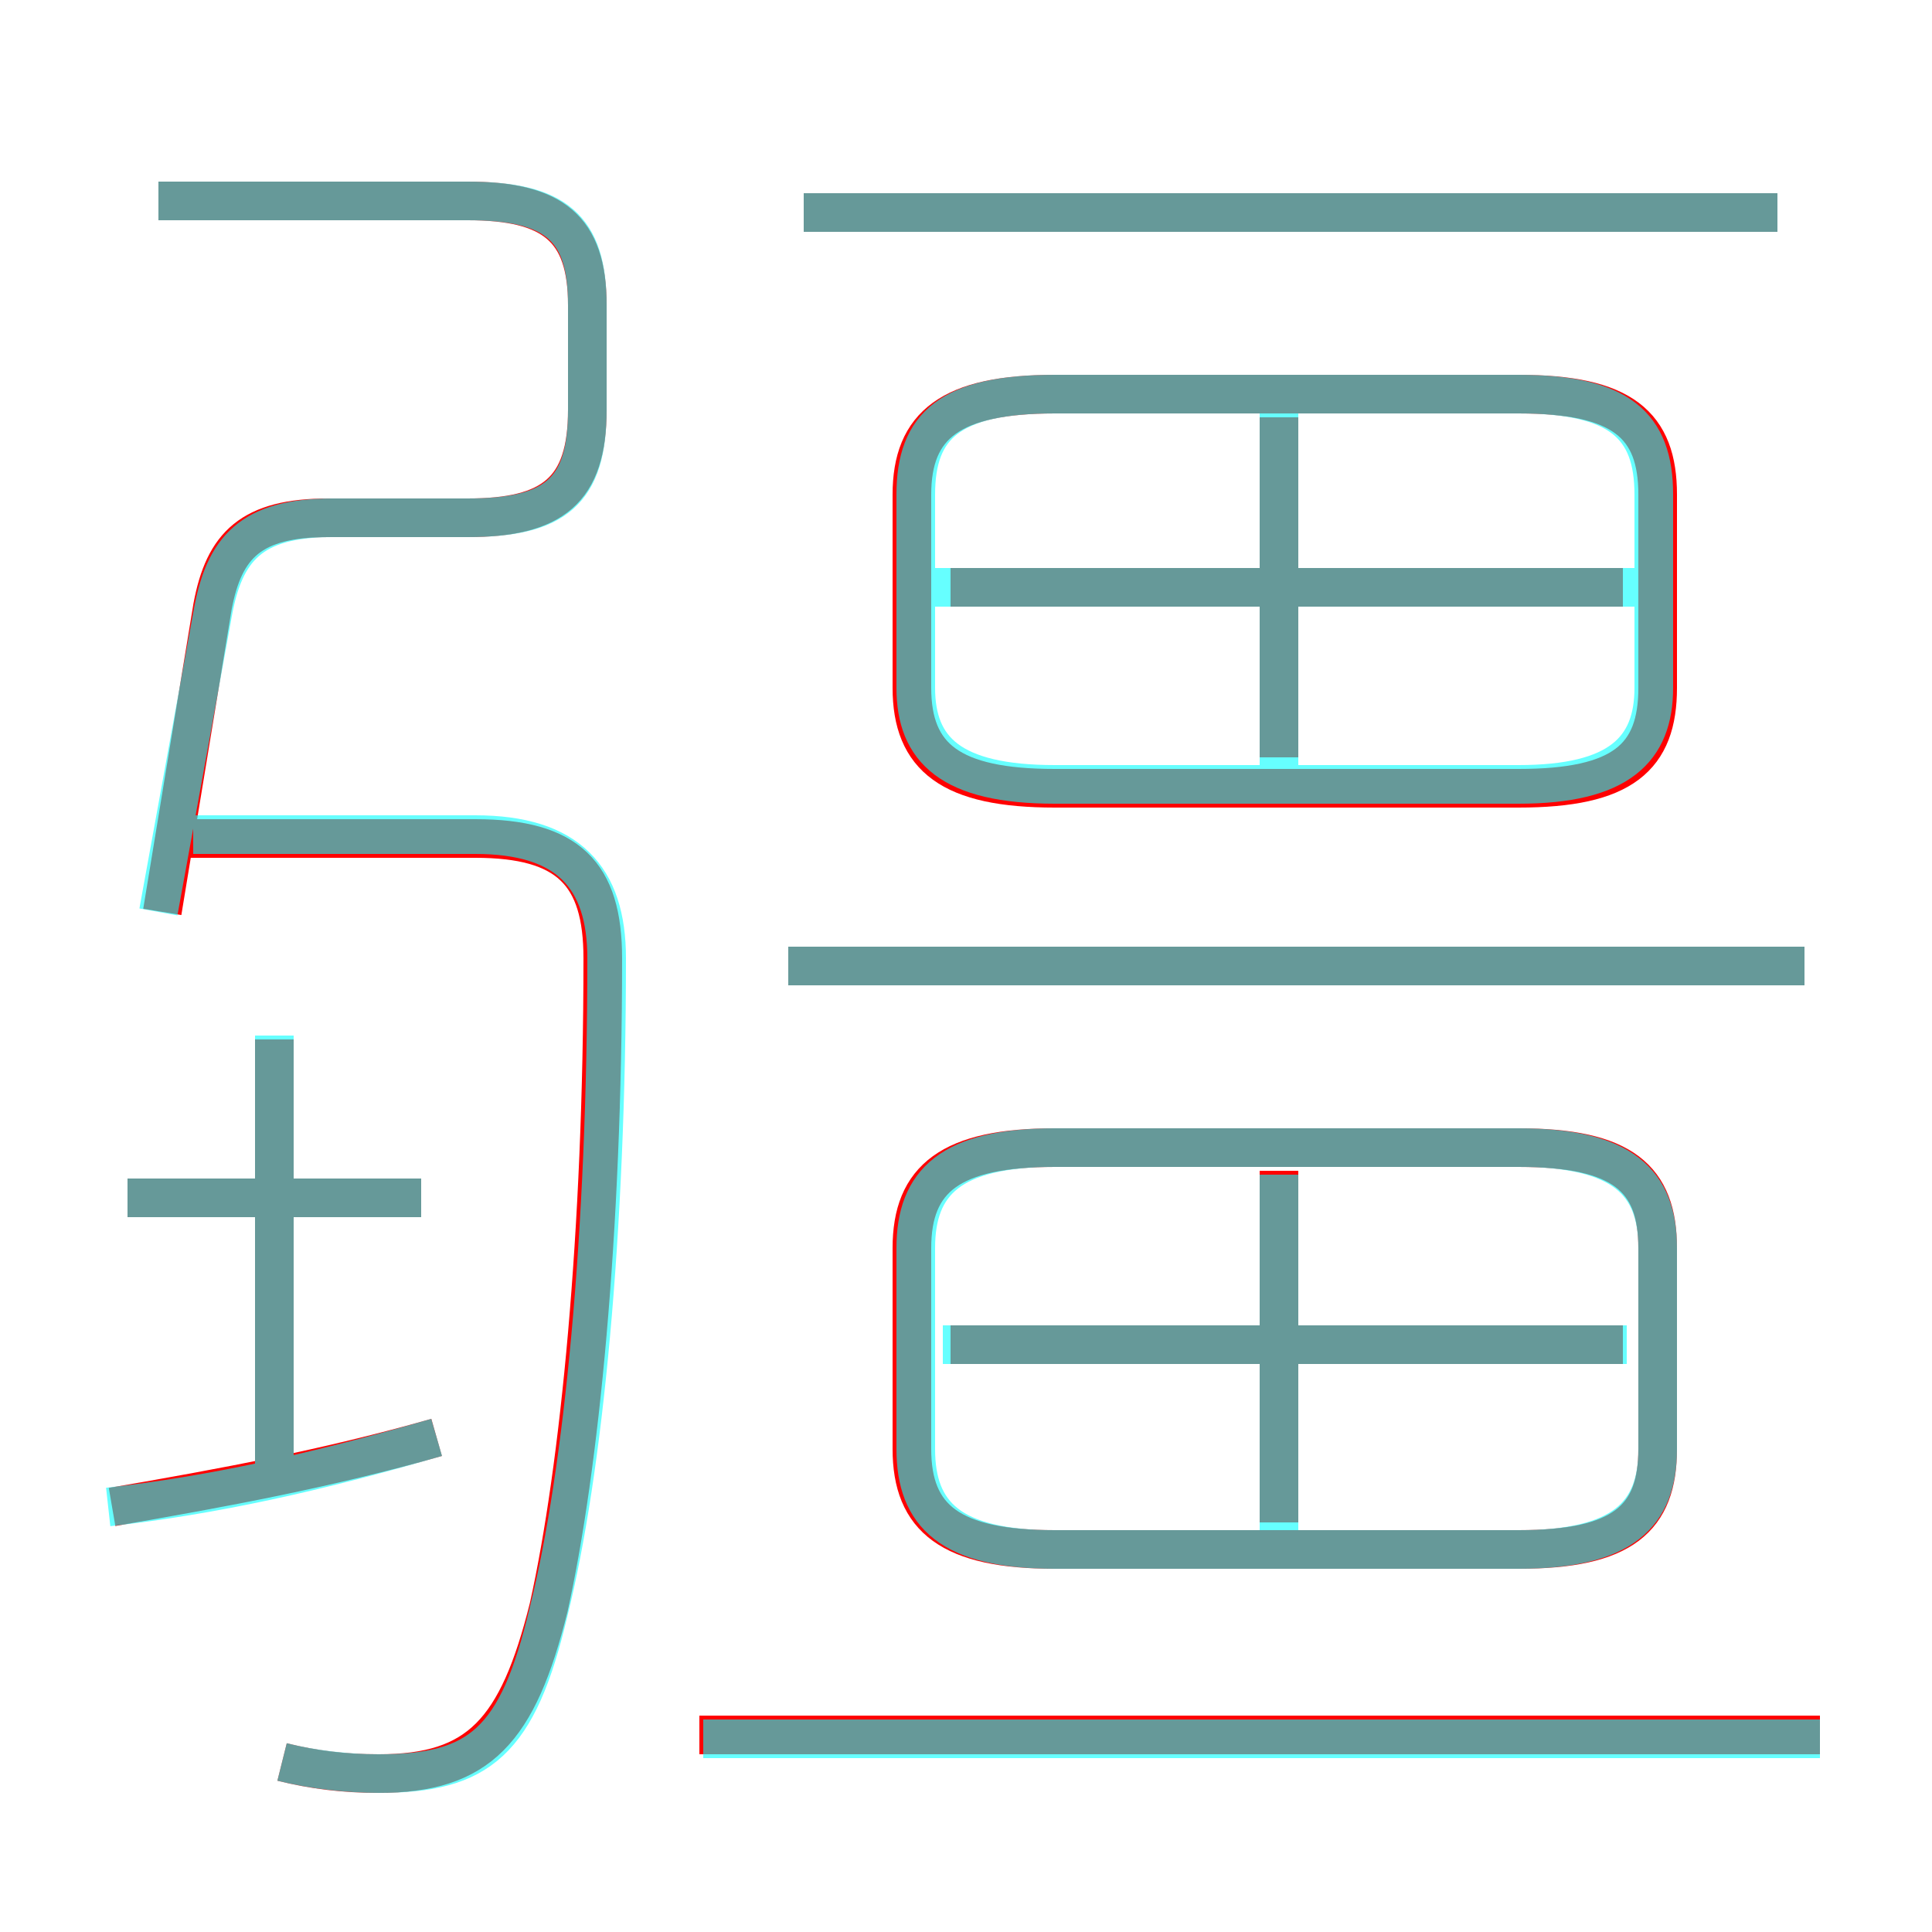 <?xml version='1.0' encoding='utf8'?>
<svg viewBox="0.0 -6.0 50.0 50.0" version="1.1" xmlns="http://www.w3.org/2000/svg">
<rect x="0.0" y="-6.0" width="50.0" height="50.0" fill="#333333" stroke="none"/>
<rect x="-1000" y="-1000" width="2000" height="2000" stroke="white" fill="white"/>
<g style="fill:none;stroke:rgba(255, 0, 0, 1);  stroke-width:1"><path d="M 7.3 1.6 C 8.1 1.8 8.9 1.9 9.8 1.9 C 12.4 1.9 13.4 0.8 14.2 -2.4 C 15.0 -6.0 15.6 -12.1 15.6 -19.2 C 15.6 -21.4 14.7 -22.3 12.3 -22.3 L 4.8 -22.3 M 2.9 -5.0 C 5.8 -5.5 8.5 -6.0 11.3 -6.8 M 7.1 -5.8 L 7.1 -17.1 M 10.9 -13.0 L 3.3 -13.0 M 47.1 0.9 L 18.1 0.9 M 4.2 -20.4 L 5.5 -28.3 C 5.8 -29.9 6.5 -30.6 8.5 -30.6 L 12.1 -30.6 C 14.3 -30.6 15.2 -31.3 15.2 -33.4 L 15.2 -36.1 C 15.2 -38.1 14.3 -38.8 12.1 -38.8 L 4.1 -38.8 M 27.3 -3.9 L 39.3 -3.9 C 42.0 -3.9 42.9 -4.7 42.9 -6.5 L 42.9 -11.7 C 42.9 -13.5 42.0 -14.3 39.3 -14.3 L 27.3 -14.3 C 24.6 -14.3 23.6 -13.5 23.6 -11.7 L 23.6 -6.5 C 23.6 -4.7 24.6 -3.9 27.3 -3.9 Z M 33.1 -4.6 L 33.1 -13.7 M 42.0 -9.2 L 24.6 -9.2 M 46.7 -19.0 L 20.4 -19.0 M 33.1 -24.4 L 33.1 -33.2 M 27.3 -23.6 L 39.3 -23.6 C 42.0 -23.6 42.9 -24.4 42.9 -26.2 L 42.9 -31.2 C 42.9 -33.0 42.0 -33.8 39.3 -33.8 L 27.3 -33.8 C 24.6 -33.8 23.6 -33.0 23.6 -31.2 L 23.6 -26.2 C 23.6 -24.4 24.6 -23.6 27.3 -23.6 Z M 42.0 -28.8 L 24.6 -28.8 M 46.0 -38.5 L 20.8 -38.5" transform="translate(0.0 38.0)" />
</g>
<g style="fill:none;stroke:rgba(0, 255, 255, 0.6);  stroke-width:1">
<path d="M 7.3 1.6 C 8.1 1.8 9.0 1.9 9.8 1.9 C 12.4 1.9 13.4 1.1 14.2 -2.3 C 15.1 -5.9 15.7 -12.1 15.7 -19.2 C 15.7 -21.3 14.7 -22.4 12.3 -22.4 L 5.0 -22.4 M 2.8 -5.0 C 5.5 -5.3 8.2 -5.9 11.3 -6.8 M 10.9 -13.0 L 3.3 -13.0 M 47.1 1.0 L 18.2 1.0 M 7.1 -5.5 L 7.1 -17.2 M 4.1 -20.4 L 5.5 -28.1 C 5.8 -29.8 6.5 -30.6 8.6 -30.6 L 12.1 -30.6 C 14.4 -30.6 15.2 -31.3 15.2 -33.4 L 15.2 -36.1 C 15.2 -38.1 14.4 -38.8 12.1 -38.8 L 4.1 -38.8 M 33.1 -4.0 L 33.1 -13.6 M 27.3 -3.9 L 39.3 -3.9 C 42.0 -3.9 42.9 -4.8 42.9 -6.5 L 42.9 -11.7 C 42.9 -13.4 42.0 -14.3 39.3 -14.3 L 27.3 -14.3 C 24.6 -14.3 23.7 -13.4 23.7 -11.7 L 23.7 -6.5 C 23.7 -4.8 24.6 -3.9 27.3 -3.9 Z M 42.1 -9.2 L 24.4 -9.2 M 46.7 -19.0 L 20.4 -19.0 M 33.1 -24.1 L 33.1 -33.5 M 42.8 -28.8 L 24.1 -28.8 M 46.0 -38.5 L 20.8 -38.5 M 27.3 -23.7 L 39.3 -23.7 C 41.9 -23.7 42.8 -24.6 42.8 -26.2 L 42.8 -31.2 C 42.8 -33.0 41.9 -33.8 39.3 -33.8 L 27.3 -33.8 C 24.6 -33.8 23.7 -33.0 23.7 -31.2 L 23.7 -26.2 C 23.7 -24.6 24.6 -23.7 27.3 -23.7 Z" transform="translate(0.0 38.0)" />
</g>
</svg>